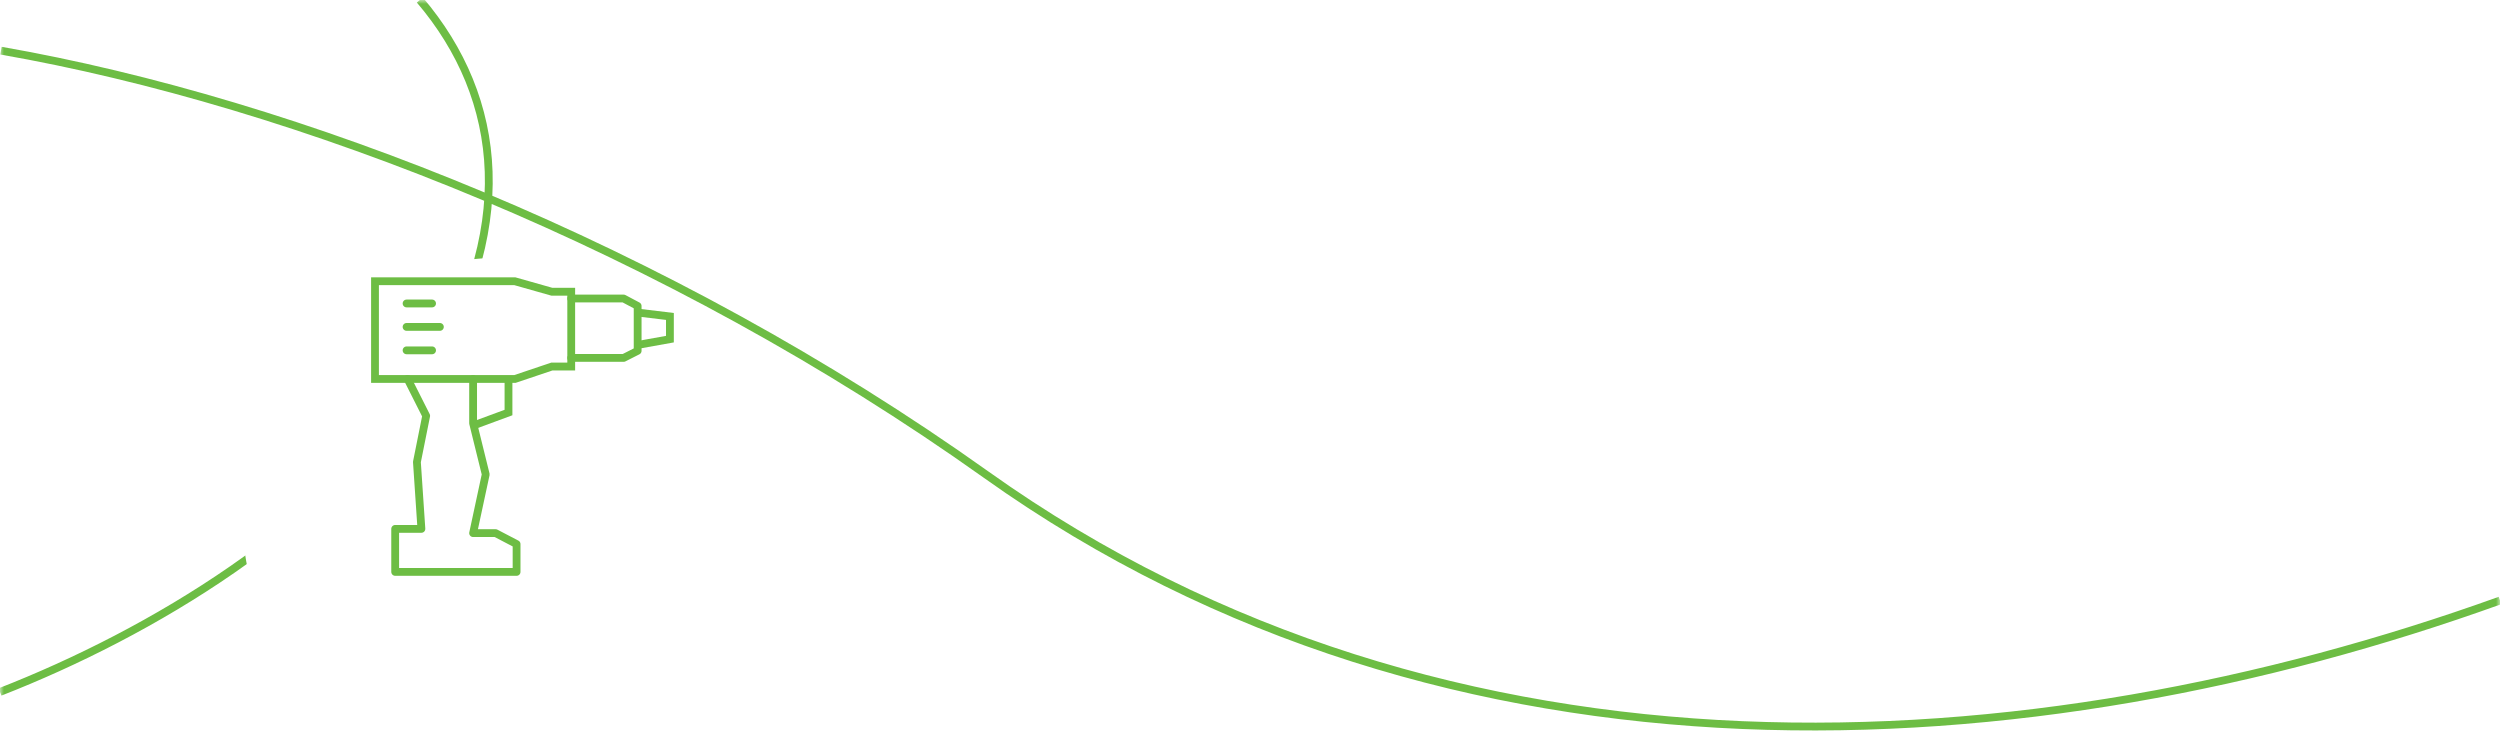 <svg width="320" height="95" viewBox="0 0 320 95" fill="none" xmlns="http://www.w3.org/2000/svg">
<mask id="mask0_754_452" style="mask-type:luminance" maskUnits="userSpaceOnUse" x="0" y="0" width="320" height="95">
<rect width="320" height="95" fill="white"/>
</mask>
<g mask="url(#mask0_754_452)">
<path d="M53.737 0C64.442 12.586 66.469 29.673 53.916 49.092C42.053 67.442 19.314 81.031 0 88.571M320 76.863C260.119 98.404 185.841 103.216 126.237 60.764C85.161 31.509 37.756 13.064 0.125 6.485" stroke="#6DBD44"/>
<g filter="url(#filter0_d_754_452)">
<circle cx="64" cy="54" r="33" fill="white"/>
</g>
<path fill-rule="evenodd" clip-rule="evenodd" d="M73.116 37.342V46.916H70.639L65.904 48.511H48V36H65.904L70.639 37.342H73.116Z" stroke="#6DBD44"/>
<path d="M73.116 38.211L79.825 38.211L81.619 39.164V44.905L79.825 45.814H73.116" stroke="#6DBD44" stroke-linecap="round" stroke-linejoin="round"/>
<path d="M52.172 48.508L54.55 53.224L53.365 59.138L53.939 67.696H50.583L50.583 73.204H66.122V69.641L63.439 68.24H60.558L62.172 60.721L60.558 54.181V48.508" stroke="#6DBD44" stroke-linecap="round" stroke-linejoin="round"/>
<path d="M65.087 48.508V52.804L60.558 54.475" stroke="#6DBD44"/>
<path d="M81.619 40.008L85.749 40.505V43.41L81.619 44.152" stroke="#6DBD44"/>
<path d="M52.041 38.844H55.305" stroke="#6DBD44" stroke-linecap="round" stroke-linejoin="round"/>
<path d="M52.041 44.844H55.305" stroke="#6DBD44" stroke-linecap="round" stroke-linejoin="round"/>
<path d="M52.041 41.844H56.305" stroke="#6DBD44" stroke-linecap="round" stroke-linejoin="round"/>
</g>
<defs>
<filter id="filter0_d_754_452" x="7" y="9" width="114" height="114" filterUnits="userSpaceOnUse" color-interpolation-filters="sRGB">
<feFlood flood-opacity="0" result="BackgroundImageFix"/>
<feColorMatrix in="SourceAlpha" type="matrix" values="0 0 0 0 0 0 0 0 0 0 0 0 0 0 0 0 0 0 127 0" result="hardAlpha"/>
<feOffset dy="12"/>
<feGaussianBlur stdDeviation="12"/>
<feColorMatrix type="matrix" values="0 0 0 0 0 0 0 0 0 0 0 0 0 0 0 0 0 0 0.044 0"/>
<feBlend mode="normal" in2="BackgroundImageFix" result="effect1_dropShadow_754_452"/>
<feBlend mode="normal" in="SourceGraphic" in2="effect1_dropShadow_754_452" result="shape"/>
</filter>
</defs>
</svg>
